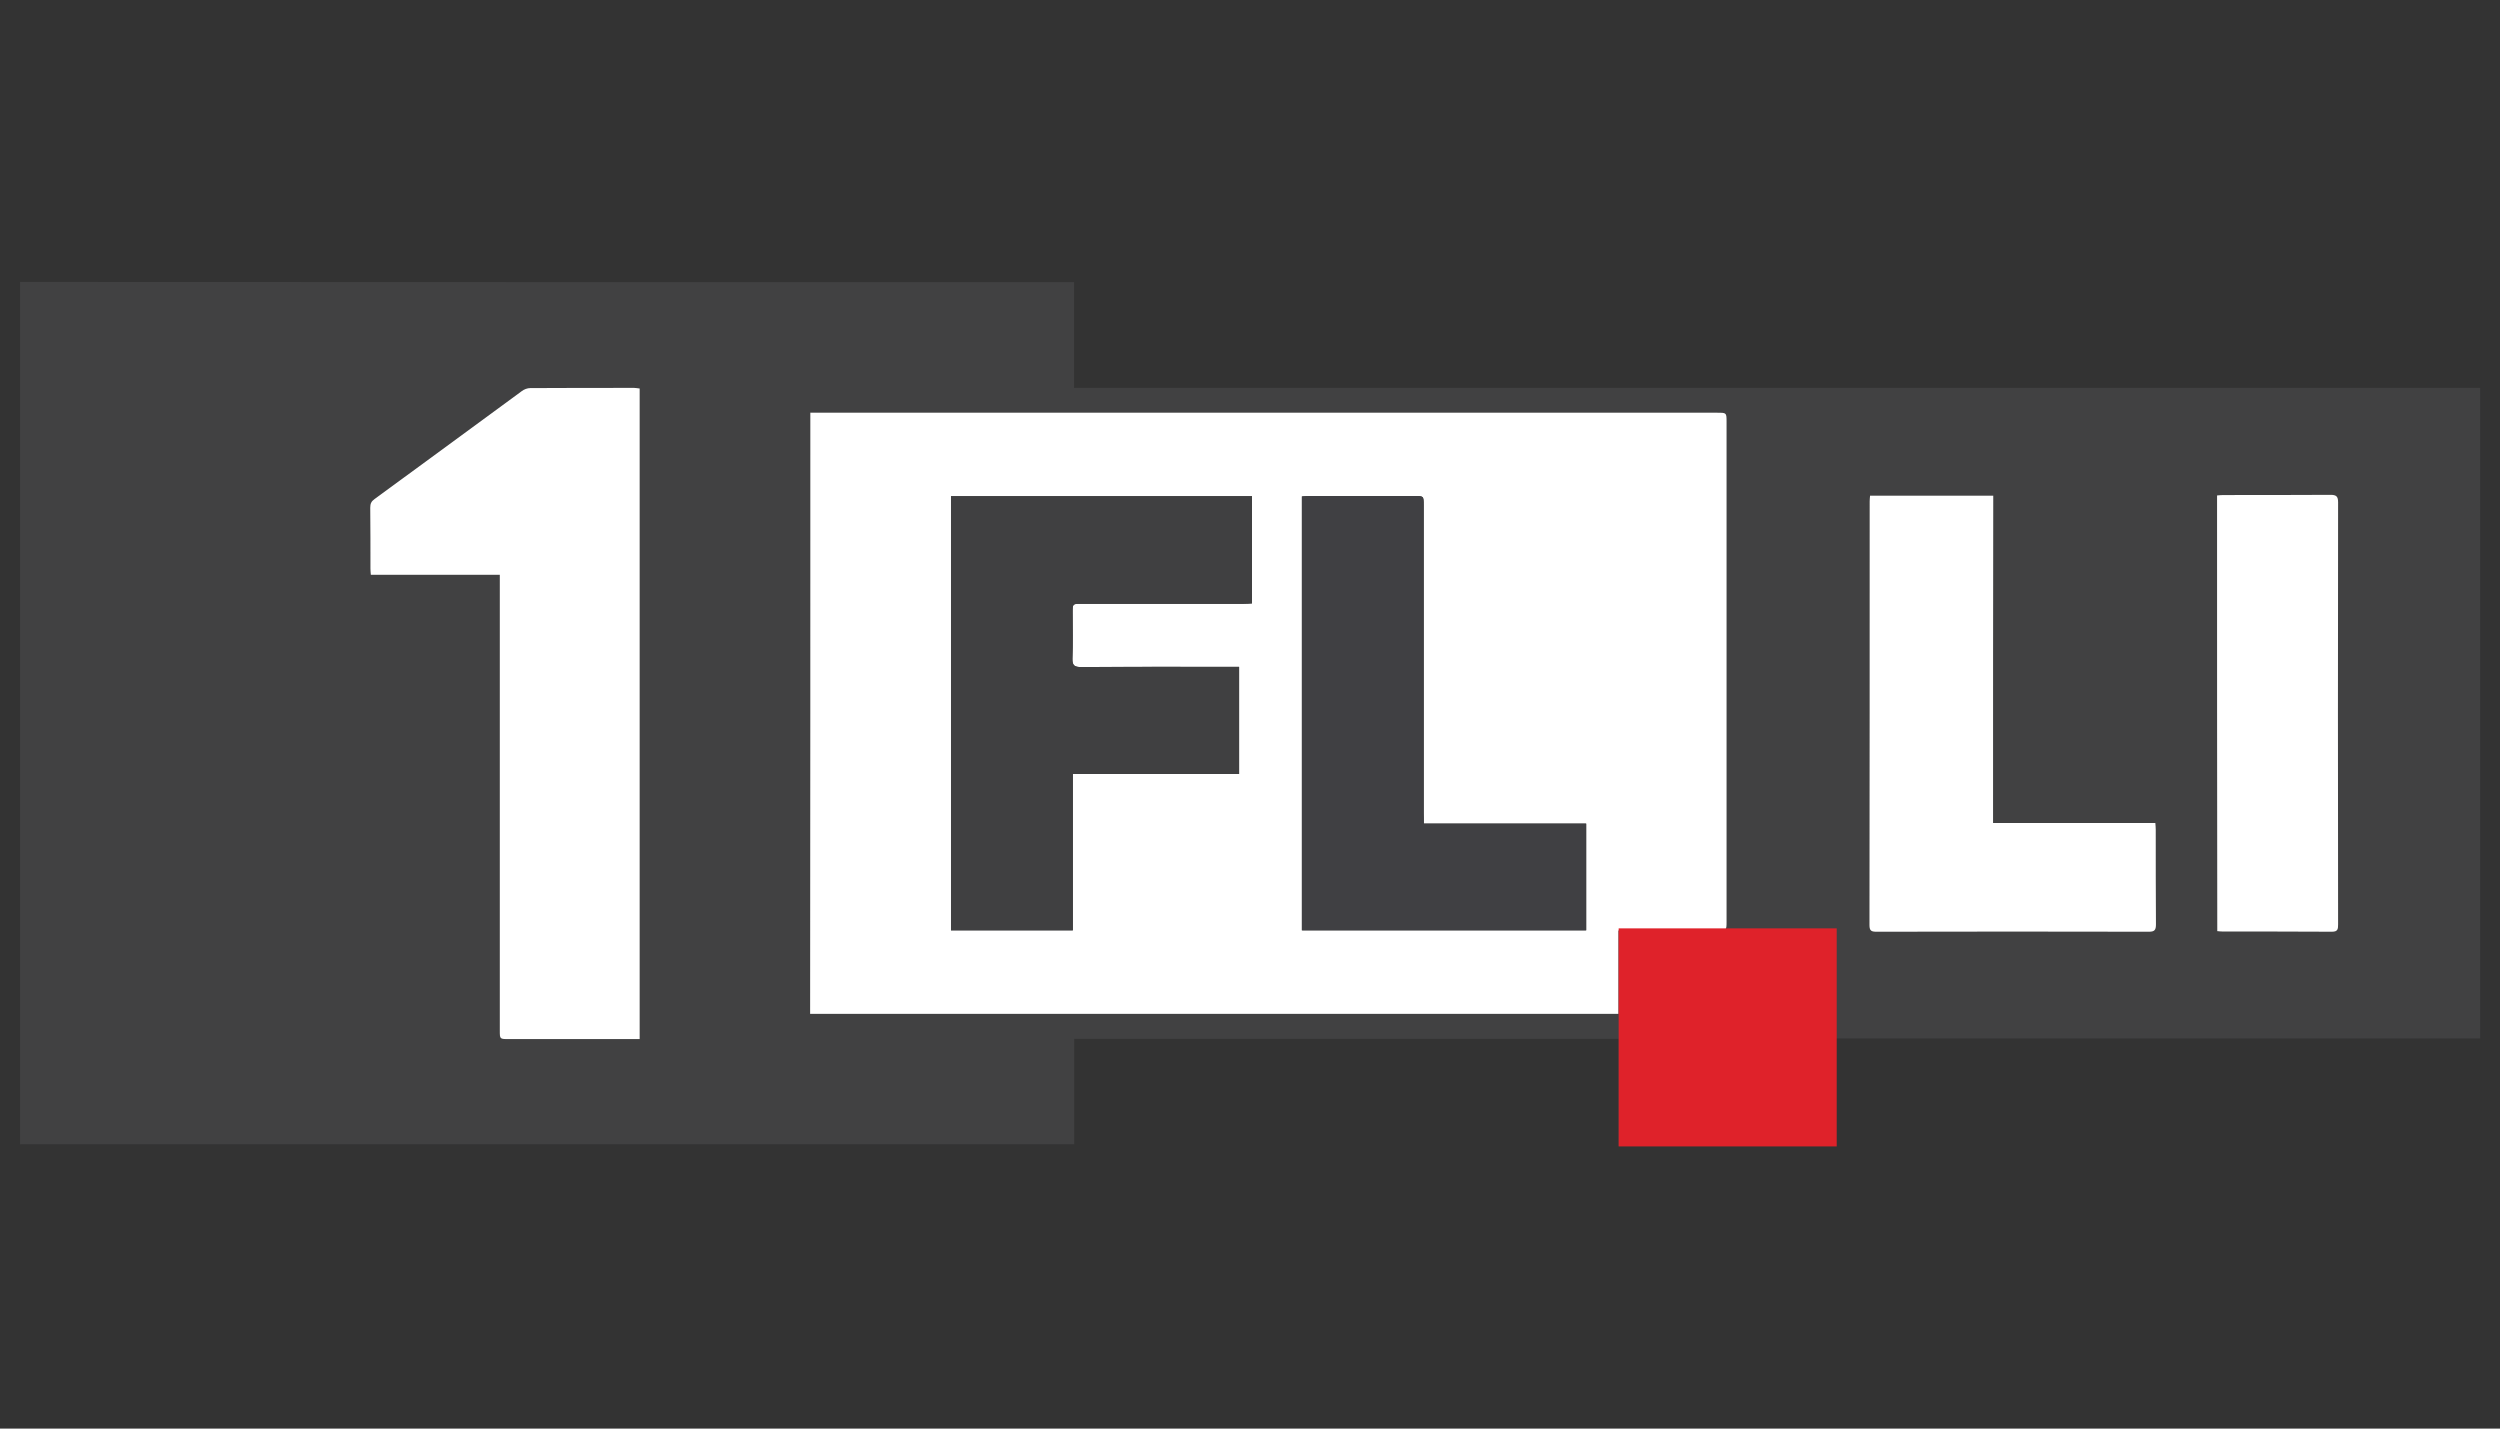 <!DOCTYPE svg  PUBLIC '-//W3C//DTD SVG 1.0//EN'  'http://www.w3.org/TR/2001/REC-SVG-20010904/DTD/svg10.dtd'>
<svg enable-background="new 0 0 1260 720" version="1.0" viewBox="0 0 1260 720" xml:space="preserve" xmlns="http://www.w3.org/2000/svg">
		<rect x="0" y="0" width="1260" height="720" fill="#333333" stroke="none"/>
		<path d="m541.3 142.2v53.3h708.7v327.9h-325v54.2h-109.2v-54h-274.4v53.1h-531.3v-434.6c176.8 0.1 353.8 0.1 531.2 0.1zm-132.9 65.8v302.9h407.4v-42h49.8c4.7 0 4.7 0 4.7-4.7v-251.6c0-4.7 0-4.7-4.7-4.7h-452.5c-1.5 0.1-2.9 0.1-4.7 0.1zm-156.5 81.7v229.7c0 4.3 0 4.3 4.4 4.3h66.1v-327.9c-1-0.1-1.9-0.3-2.8-0.3-17.5 0-34.9 0-52.4 0.1-1.4 0-3 0.7-4.2 1.5-24.8 18.1-49.5 36.3-74.2 54.4-1.6 1.2-2.2 2.5-2.2 4.4 0.1 10.2 0 20.5 0.1 30.7 0 0.9 0.1 1.9 0.2 3.1h65zm752.6 125.1v-165h-62.1c-0.1 1.1-0.2 2-0.2 2.9 0 71.2 0 142.4-0.1 213.6 0 2.7 0.9 3.4 3.4 3.3 45.8-0.1 91.7-0.1 137.5 0 2.9 0 3.5-1 3.5-3.7-0.1-15.9 0-31.8-0.1-47.7 0-1.1-0.1-2.1-0.2-3.4h-81.7zm112.9-165.1v219.6c1.1 0.1 1.9 0.2 2.8 0.2 18.3 0 36.7-0.1 55 0.1 3 0 3.1-1.4 3.1-3.7v-212.8c0-3-0.9-3.7-3.8-3.7-18 0.1-36 0.1-54 0.1-0.9 0-1.9 0.2-3.1 0.2z" fill="#414142"/>
		<path d="m408.4 208h457.1c4.7 0 4.7 0 4.7 4.7v251.6c0 4.7 0 4.7-4.7 4.7h-49.8v42h-407.4c0.1-101 0.1-201.8 0.1-303zm70.9 42.1v218.8h61.4v-78.8h83.8v-54h-4.5c-25 0-50.1-0.1-75.1 0.1-3.2 0-4.5-0.7-4.4-4.2 0.3-7.8 0.1-15.6 0.1-23.4 0-4.3 0-4.3 4.4-4.3h81.8c1.4 0 2.8-0.1 4.2-0.2v-54h-151.7zm238.3 165v-160.6c0-4.5 0-4.5-4.5-4.5h-52.7c-1.4 0-2.8 0.1-4.1 0.2v218.7h143.2v-53.8h-81.9z" fill="#fff"/>
		<path d="m251.9 289.7h-65c-0.1-1.2-0.2-2.1-0.2-3.1 0-10.2 0-20.5-0.1-30.7 0-2 0.5-3.2 2.2-4.4 24.8-18.1 49.5-36.3 74.2-54.4 1.2-0.9 2.8-1.5 4.2-1.5 17.5-0.1 34.9-0.1 52.4-0.1 0.9 0 1.7 0.2 2.8 0.3v327.9h-66.1c-4.4 0-4.4 0-4.4-4.3v-229.7z" fill="#fff"/>
		<path d="m1004.5 414.8h81.8c0.1 1.3 0.2 2.4 0.2 3.4 0 15.9 0 31.8 0.1 47.7 0 2.7-0.6 3.7-3.5 3.7-45.8-0.1-91.7-0.1-137.5 0-2.5 0-3.4-0.6-3.4-3.3 0.1-71.2 0.1-142.4 0.1-213.6 0-0.9 0.1-1.8 0.2-2.9h62.1c-0.1 55-0.1 109.9-0.1 165z" fill="#fff"/>
		<path d="m1117.4 249.7c1.2-0.1 2.2-0.2 3.2-0.2 18 0 36 0 54-0.1 2.8 0 3.8 0.7 3.8 3.7-0.1 70.9-0.1 141.9 0 212.8 0 2.3-0.1 3.7-3.1 3.7-18.3-0.1-36.7-0.1-55-0.1-0.9 0-1.7-0.1-2.8-0.2-0.1-73.1-0.1-146.1-0.1-219.6z" fill="#fff"/>
		<rect x="815.8" y="467.9" width="109.9" height="109.9" fill="#DF222A"/>
		<path d="m479.3 250.1h151.7v54c-1.4 0.1-2.8 0.2-4.2 0.2h-81.8c-4.4 0-4.4 0-4.4 4.3 0 7.8 0.2 15.6-0.1 23.4-0.1 3.5 1.1 4.2 4.4 4.2 25-0.1 50.1-0.1 75.1-0.1h4.5v54h-83.8v78.8h-61.4v-218.8z" fill="#404041"/>
		<path d="m717.6 415.1h81.7v53.8h-143.2v-218.7c1.4-0.1 2.7-0.2 4.1-0.2h52.7c4.5 0 4.5 0 4.5 4.5v155.5c0.2 1.5 0.2 3 0.2 5.1z" fill="#404043"/>
</svg>
